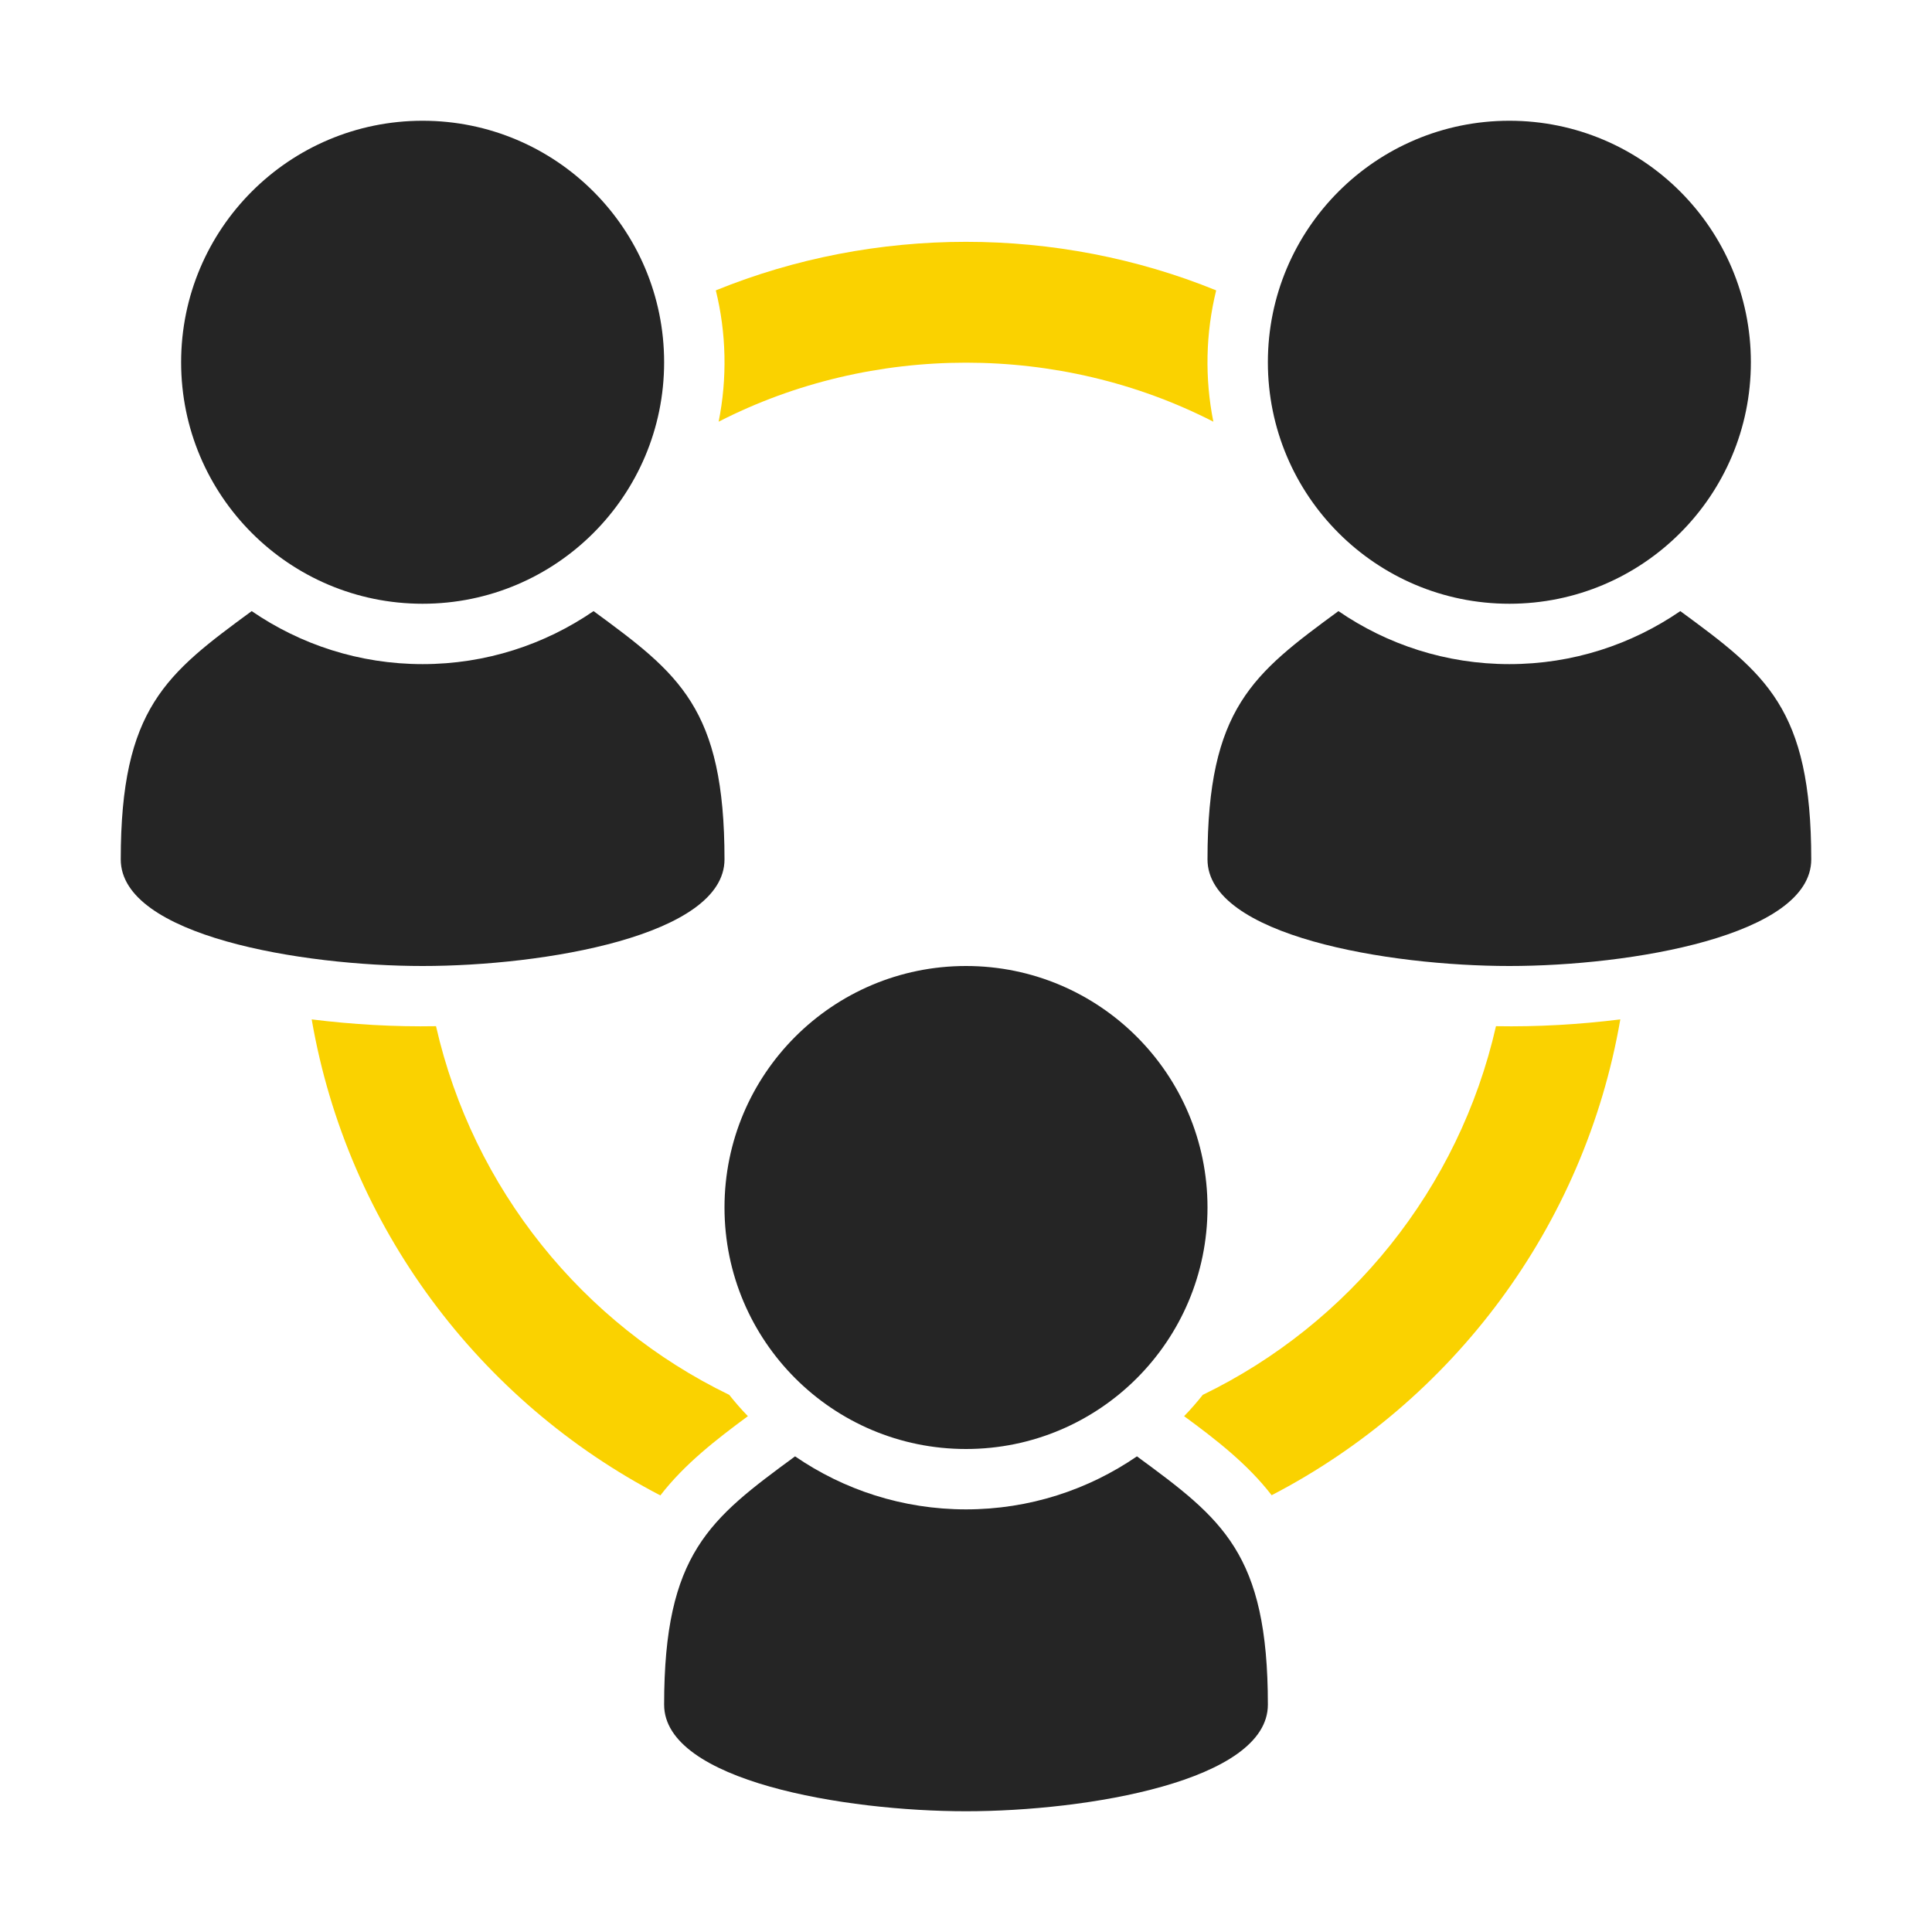 <?xml version="1.0" encoding="UTF-8"?>
<!DOCTYPE svg PUBLIC "-//W3C//DTD SVG 1.1//EN" "http://www.w3.org/Graphics/SVG/1.1/DTD/svg11.dtd">
<svg xmlns="http://www.w3.org/2000/svg" xml:space="preserve" width="1024px" height="1024px" shape-rendering="geometricPrecision" text-rendering="geometricPrecision" image-rendering="optimizeQuality" fill-rule="nonzero" clip-rule="evenodd" viewBox="0 0 10240 10240" xmlns:xlink="http://www.w3.org/1999/xlink">
	<title>users_relation icon</title>
	<desc>users_relation icon from the IconExperience.com O-Collection. Copyright by INCORS GmbH (www.incors.com).</desc>
	<path id="curve8" fill="#FAD200" d="M6446 1539c-56,227 -61,466 -15,696 -814,-417 -1808,-417 -2622,0 46,-230 41,-469 -15,-696 843,-343 1809,-343 2652,0z"/>
	<path id="curve7" fill="#FAD200" d="M7929 5439c219,4 442,-9 659,-36 -190,1100 -890,2025 -1848,2522 -127,-165 -296,-296 -464,-419 35,-36 68,-74 99,-113 776,-376 1358,-1092 1554,-1954z"/>
	<path id="curve6" fill="#FAD200" d="M3865 7393c31,39 64,77 99,113 -168,124 -336,254 -464,420 -958,-498 -1658,-1423 -1848,-2523 217,27 440,40 659,36 196,862 778,1578 1554,1954z"/>
	<path id="curve5" fill="#252525" d="M9600 4555c0,405 -960,565 -1600,565 -640,0 -1600,-160 -1600,-565 0,-802 242,-984 694,-1316 258,177 570,281 906,281 336,0 648,-104 906,-281 452,332 694,513 694,1316z"/>
	<path id="curve4" fill="#252525" d="M8000 640c707,0 1280,573 1280,1280 0,707 -573,1280 -1280,1280 -707,0 -1280,-573 -1280,-1280 0,-707 573,-1280 1280,-1280z"/>
	<path id="curve3" fill="#252525" d="M6720 9035c0,405 -960,565 -1600,565 -640,0 -1600,-160 -1600,-565 0,-802 242,-984 694,-1316 258,177 570,281 906,281 336,0 648,-104 906,-281 452,332 694,513 694,1316z"/>
	<path id="curve2" fill="#252525" d="M5120 5120c707,0 1280,573 1280,1280 0,707 -573,1280 -1280,1280 -707,0 -1280,-573 -1280,-1280 0,-707 573,-1280 1280,-1280z"/>
	<path id="curve1" fill="#252525" d="M3840 4555c0,405 -960,565 -1600,565 -640,0 -1600,-160 -1600,-565 0,-802 242,-984 694,-1316 258,177 570,281 906,281 336,0 648,-104 906,-281 452,332 694,513 694,1316z"/>
	<path id="curve0" fill="#252525" d="M2240 640c707,0 1280,573 1280,1280 0,707 -573,1280 -1280,1280 -707,0 -1280,-573 -1280,-1280 0,-707 573,-1280 1280,-1280z"/>
</svg>
